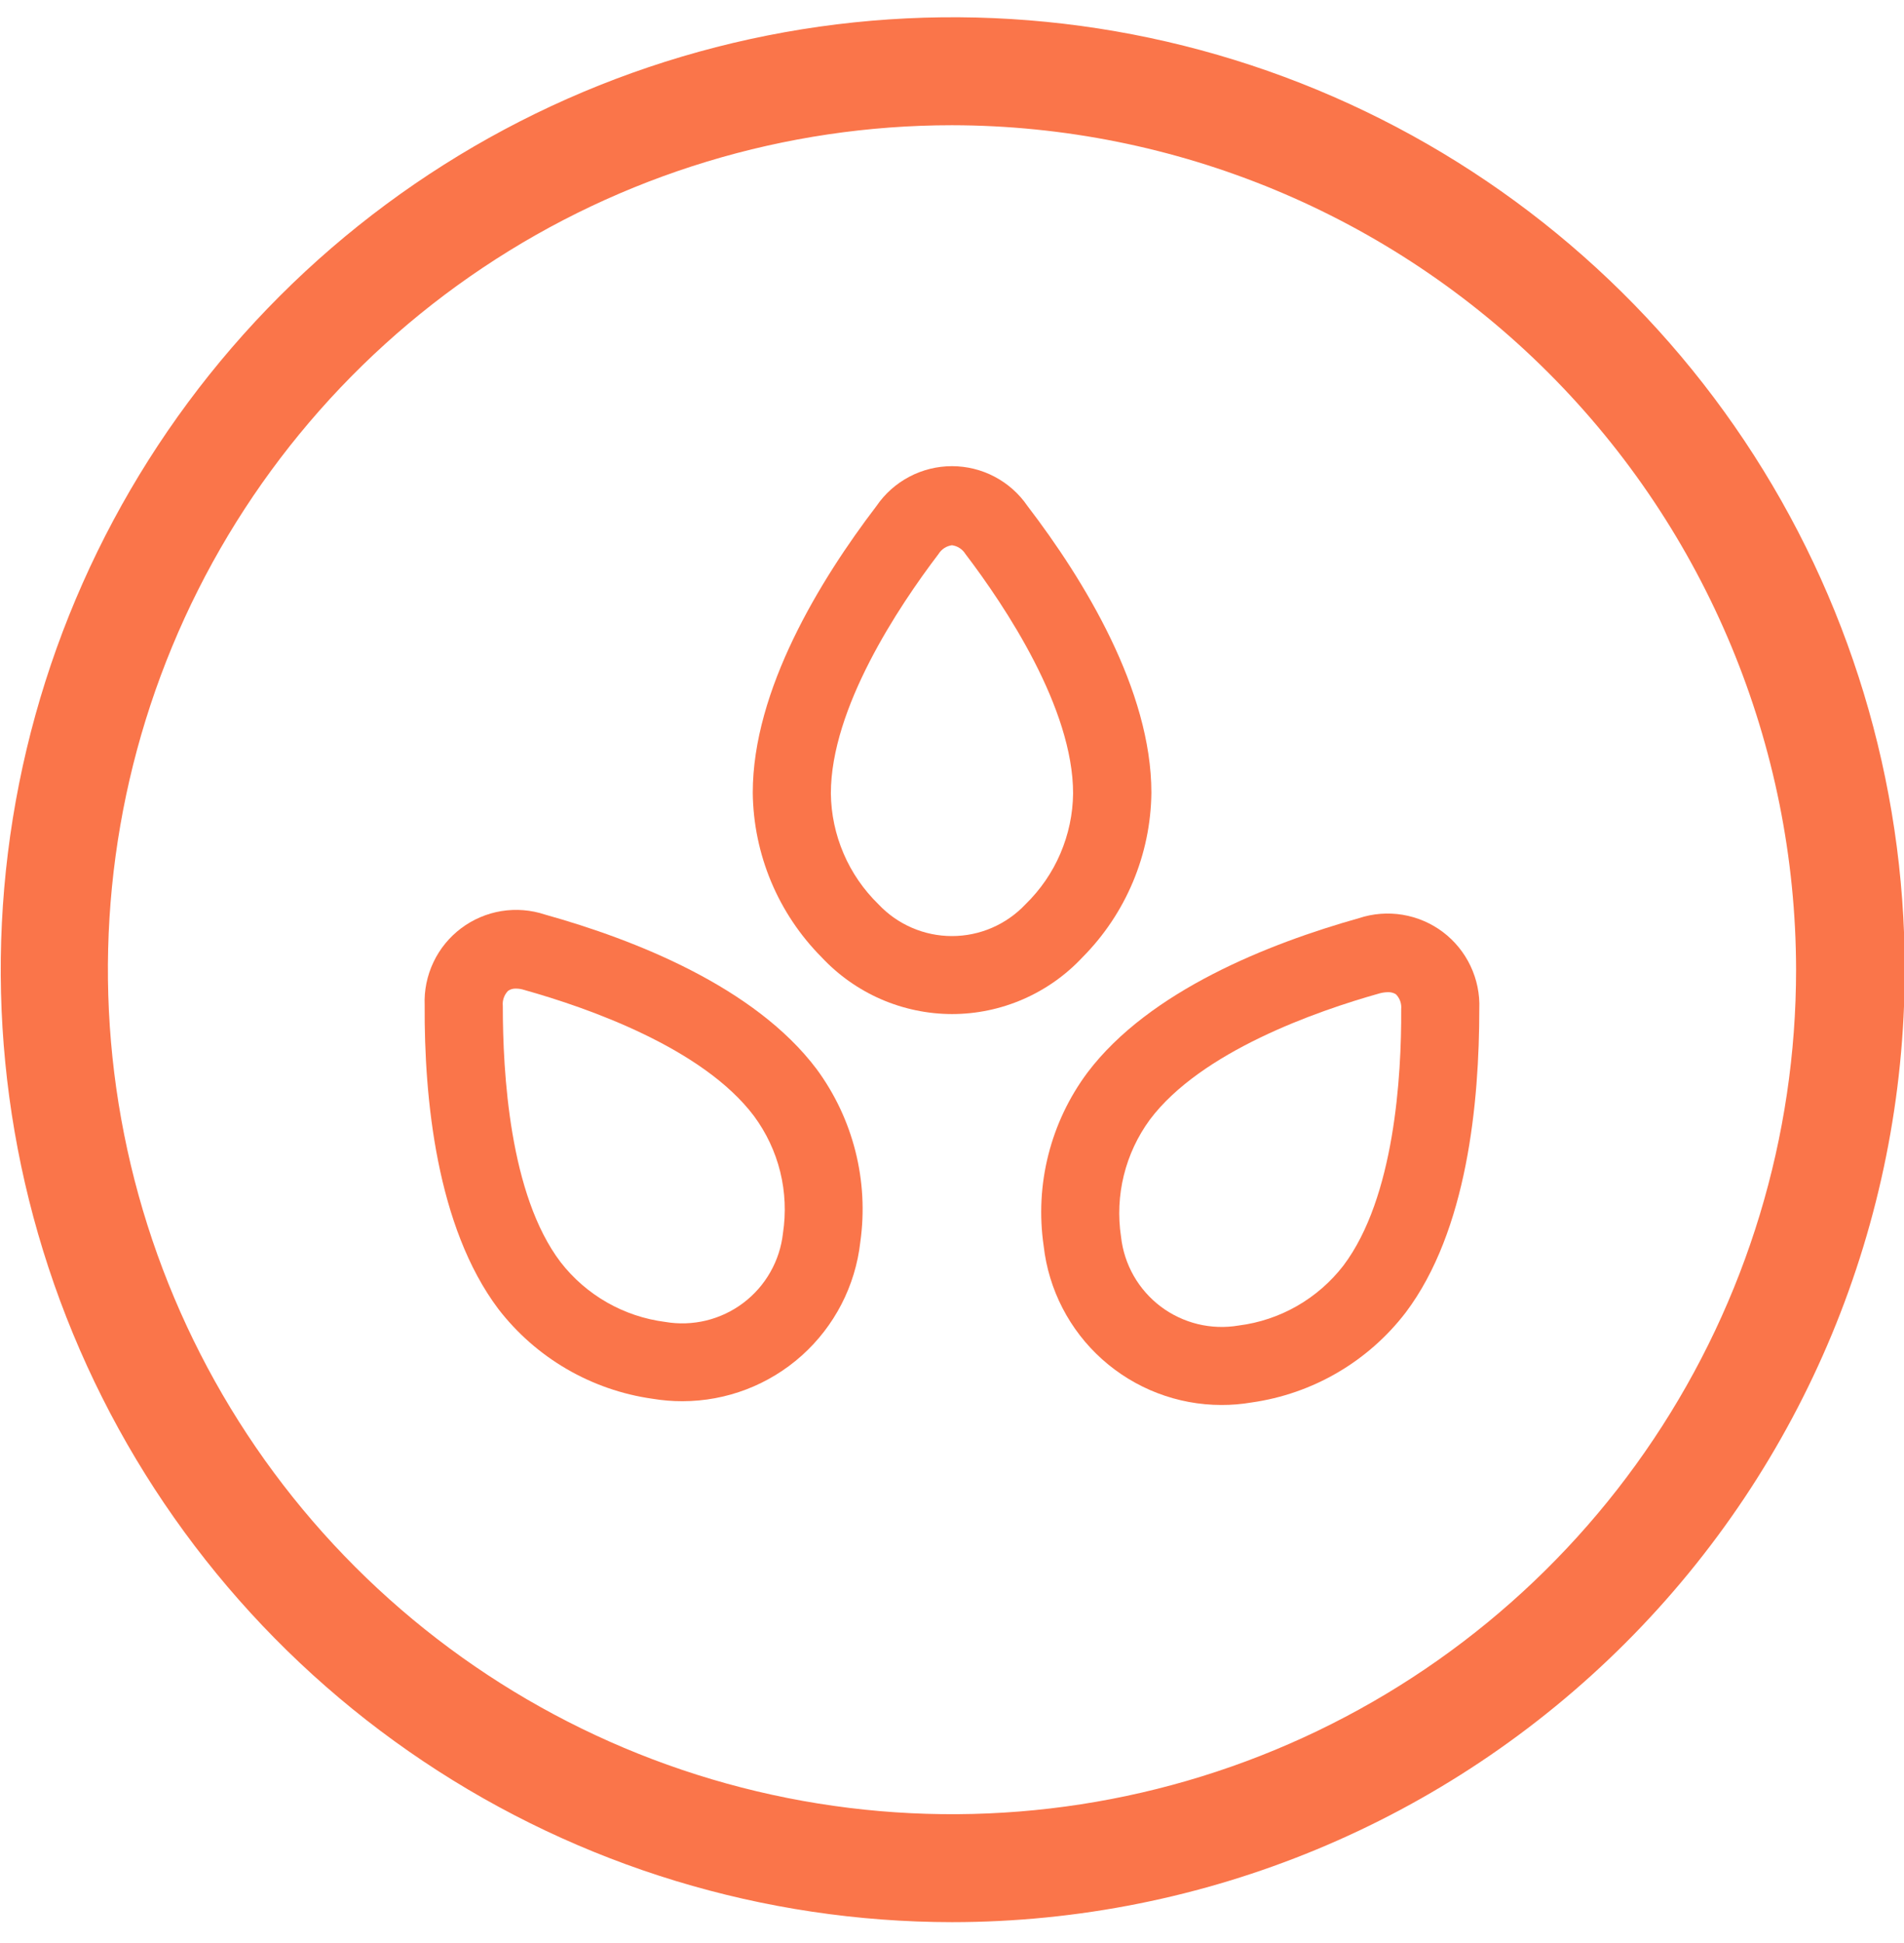 <svg width="50" height="51" viewBox="0 0 50 51" fill="none" xmlns="http://www.w3.org/2000/svg">
<g clip-path="url(#clip0_129_87)">
<path d="M25 50.453C20.056 50.449 15.225 48.98 11.116 46.23C7.007 43.481 3.806 39.575 1.917 35.007C0.028 30.438 -0.465 25.412 0.502 20.564C1.469 15.716 3.852 11.263 7.349 7.768C10.846 4.274 15.301 1.895 20.15 0.932C24.999 -0.031 30.024 0.465 34.591 2.358C39.158 4.251 43.062 7.455 45.808 11.566C48.554 15.677 50.02 20.509 50.02 25.453C50.012 32.085 47.373 38.442 42.681 43.129C37.99 47.816 31.631 50.45 25 50.453ZM25 3.287C20.616 3.287 16.33 4.587 12.685 7.023C9.04 9.458 6.199 12.92 4.521 16.971C2.843 21.021 2.404 25.478 3.26 29.777C4.115 34.077 6.226 38.027 9.326 41.127C12.426 44.227 16.375 46.338 20.675 47.193C24.975 48.049 29.432 47.61 33.482 45.932C37.533 44.254 40.995 41.413 43.43 37.768C45.866 34.123 47.166 29.837 47.166 25.453C47.158 19.577 44.82 13.943 40.665 9.788C36.51 5.633 30.876 3.295 25 3.287Z" fill="#FA754A"/>
<path d="M24.999 26.617C24.358 26.616 23.724 26.483 23.136 26.228C22.549 25.972 22.019 25.599 21.581 25.131C20.436 23.981 19.785 22.429 19.768 20.806C19.768 18.111 21.536 15.222 23.018 13.28C23.238 12.958 23.534 12.695 23.88 12.513C24.225 12.331 24.609 12.236 24.999 12.236C25.39 12.236 25.774 12.331 26.119 12.513C26.465 12.695 26.761 12.958 26.981 13.28C28.468 15.222 30.236 18.111 30.236 20.806C30.219 22.429 29.568 23.981 28.423 25.131C27.984 25.6 27.454 25.973 26.865 26.229C26.276 26.485 25.641 26.617 24.999 26.617ZM24.999 14.311C24.928 14.321 24.859 14.346 24.798 14.386C24.738 14.425 24.686 14.477 24.648 14.539C23.592 15.926 21.819 18.591 21.819 20.826C21.825 21.369 21.939 21.905 22.153 22.404C22.367 22.904 22.678 23.355 23.067 23.734C23.315 23.998 23.614 24.208 23.947 24.352C24.279 24.496 24.637 24.57 24.999 24.57C25.361 24.57 25.72 24.496 26.052 24.352C26.384 24.208 26.684 23.998 26.932 23.734C27.321 23.355 27.632 22.904 27.846 22.404C28.06 21.905 28.174 21.369 28.18 20.826C28.18 18.591 26.407 15.926 25.351 14.539C25.313 14.477 25.261 14.425 25.201 14.386C25.14 14.346 25.071 14.321 24.999 14.311Z" fill="#FA754A"/>
<path d="M17.925 36.779C17.661 36.78 17.398 36.758 17.137 36.715C15.53 36.489 14.075 35.642 13.085 34.356C11.465 32.201 11.138 28.832 11.152 26.385C11.136 25.996 11.215 25.609 11.382 25.257C11.548 24.906 11.798 24.6 12.109 24.366C12.42 24.132 12.783 23.977 13.167 23.914C13.551 23.852 13.944 23.883 14.313 24.006C16.672 24.665 19.818 25.904 21.443 28.059C22.406 29.364 22.819 30.996 22.592 32.602C22.463 33.75 21.916 34.81 21.055 35.581C20.195 36.351 19.08 36.778 17.925 36.779ZM13.55 25.949C13.476 25.945 13.403 25.966 13.342 26.008C13.291 26.06 13.253 26.122 13.229 26.191C13.205 26.259 13.196 26.332 13.204 26.404C13.204 28.148 13.377 31.359 14.72 33.127C15.392 33.995 16.381 34.559 17.469 34.698C17.827 34.759 18.192 34.746 18.545 34.661C18.897 34.575 19.228 34.419 19.517 34.201C19.807 33.983 20.049 33.708 20.228 33.393C20.408 33.078 20.521 32.73 20.561 32.37C20.643 31.833 20.619 31.285 20.489 30.758C20.359 30.231 20.125 29.735 19.803 29.298C18.46 27.509 15.443 26.454 13.763 25.983C13.695 25.961 13.623 25.949 13.55 25.949Z" fill="#FA754A"/>
<path d="M32.074 36.878C30.919 36.877 29.805 36.45 28.944 35.68C28.083 34.91 27.536 33.849 27.407 32.701C27.291 31.905 27.332 31.093 27.53 30.313C27.727 29.532 28.076 28.799 28.557 28.153C30.182 26.003 33.328 24.764 35.686 24.1C36.056 23.978 36.449 23.948 36.833 24.011C37.217 24.075 37.58 24.23 37.891 24.464C38.201 24.698 38.451 25.005 38.617 25.356C38.784 25.708 38.863 26.095 38.847 26.483C38.847 28.931 38.535 32.3 36.915 34.45C35.926 35.739 34.471 36.587 32.862 36.813C32.602 36.857 32.338 36.879 32.074 36.878ZM36.449 26.043C36.377 26.044 36.306 26.054 36.236 26.072C34.556 26.543 31.539 27.603 30.197 29.387C29.547 30.272 29.274 31.378 29.439 32.464C29.479 32.824 29.592 33.172 29.771 33.487C29.951 33.802 30.193 34.077 30.482 34.295C30.772 34.513 31.103 34.669 31.455 34.755C31.807 34.84 32.173 34.853 32.53 34.792C33.07 34.724 33.59 34.549 34.062 34.279C34.534 34.008 34.948 33.647 35.28 33.217C36.623 31.433 36.806 28.237 36.796 26.493C36.803 26.421 36.795 26.348 36.771 26.28C36.747 26.211 36.708 26.149 36.657 26.097C36.595 26.059 36.522 26.04 36.449 26.043Z" fill="#FA754A"/>
</g>
<defs>
<clipPath id="clip0_129_87">
<rect width="50" height="50" fill="white" transform="translate(0 0.453)"/>
</clipPath>
</defs>
</svg>
